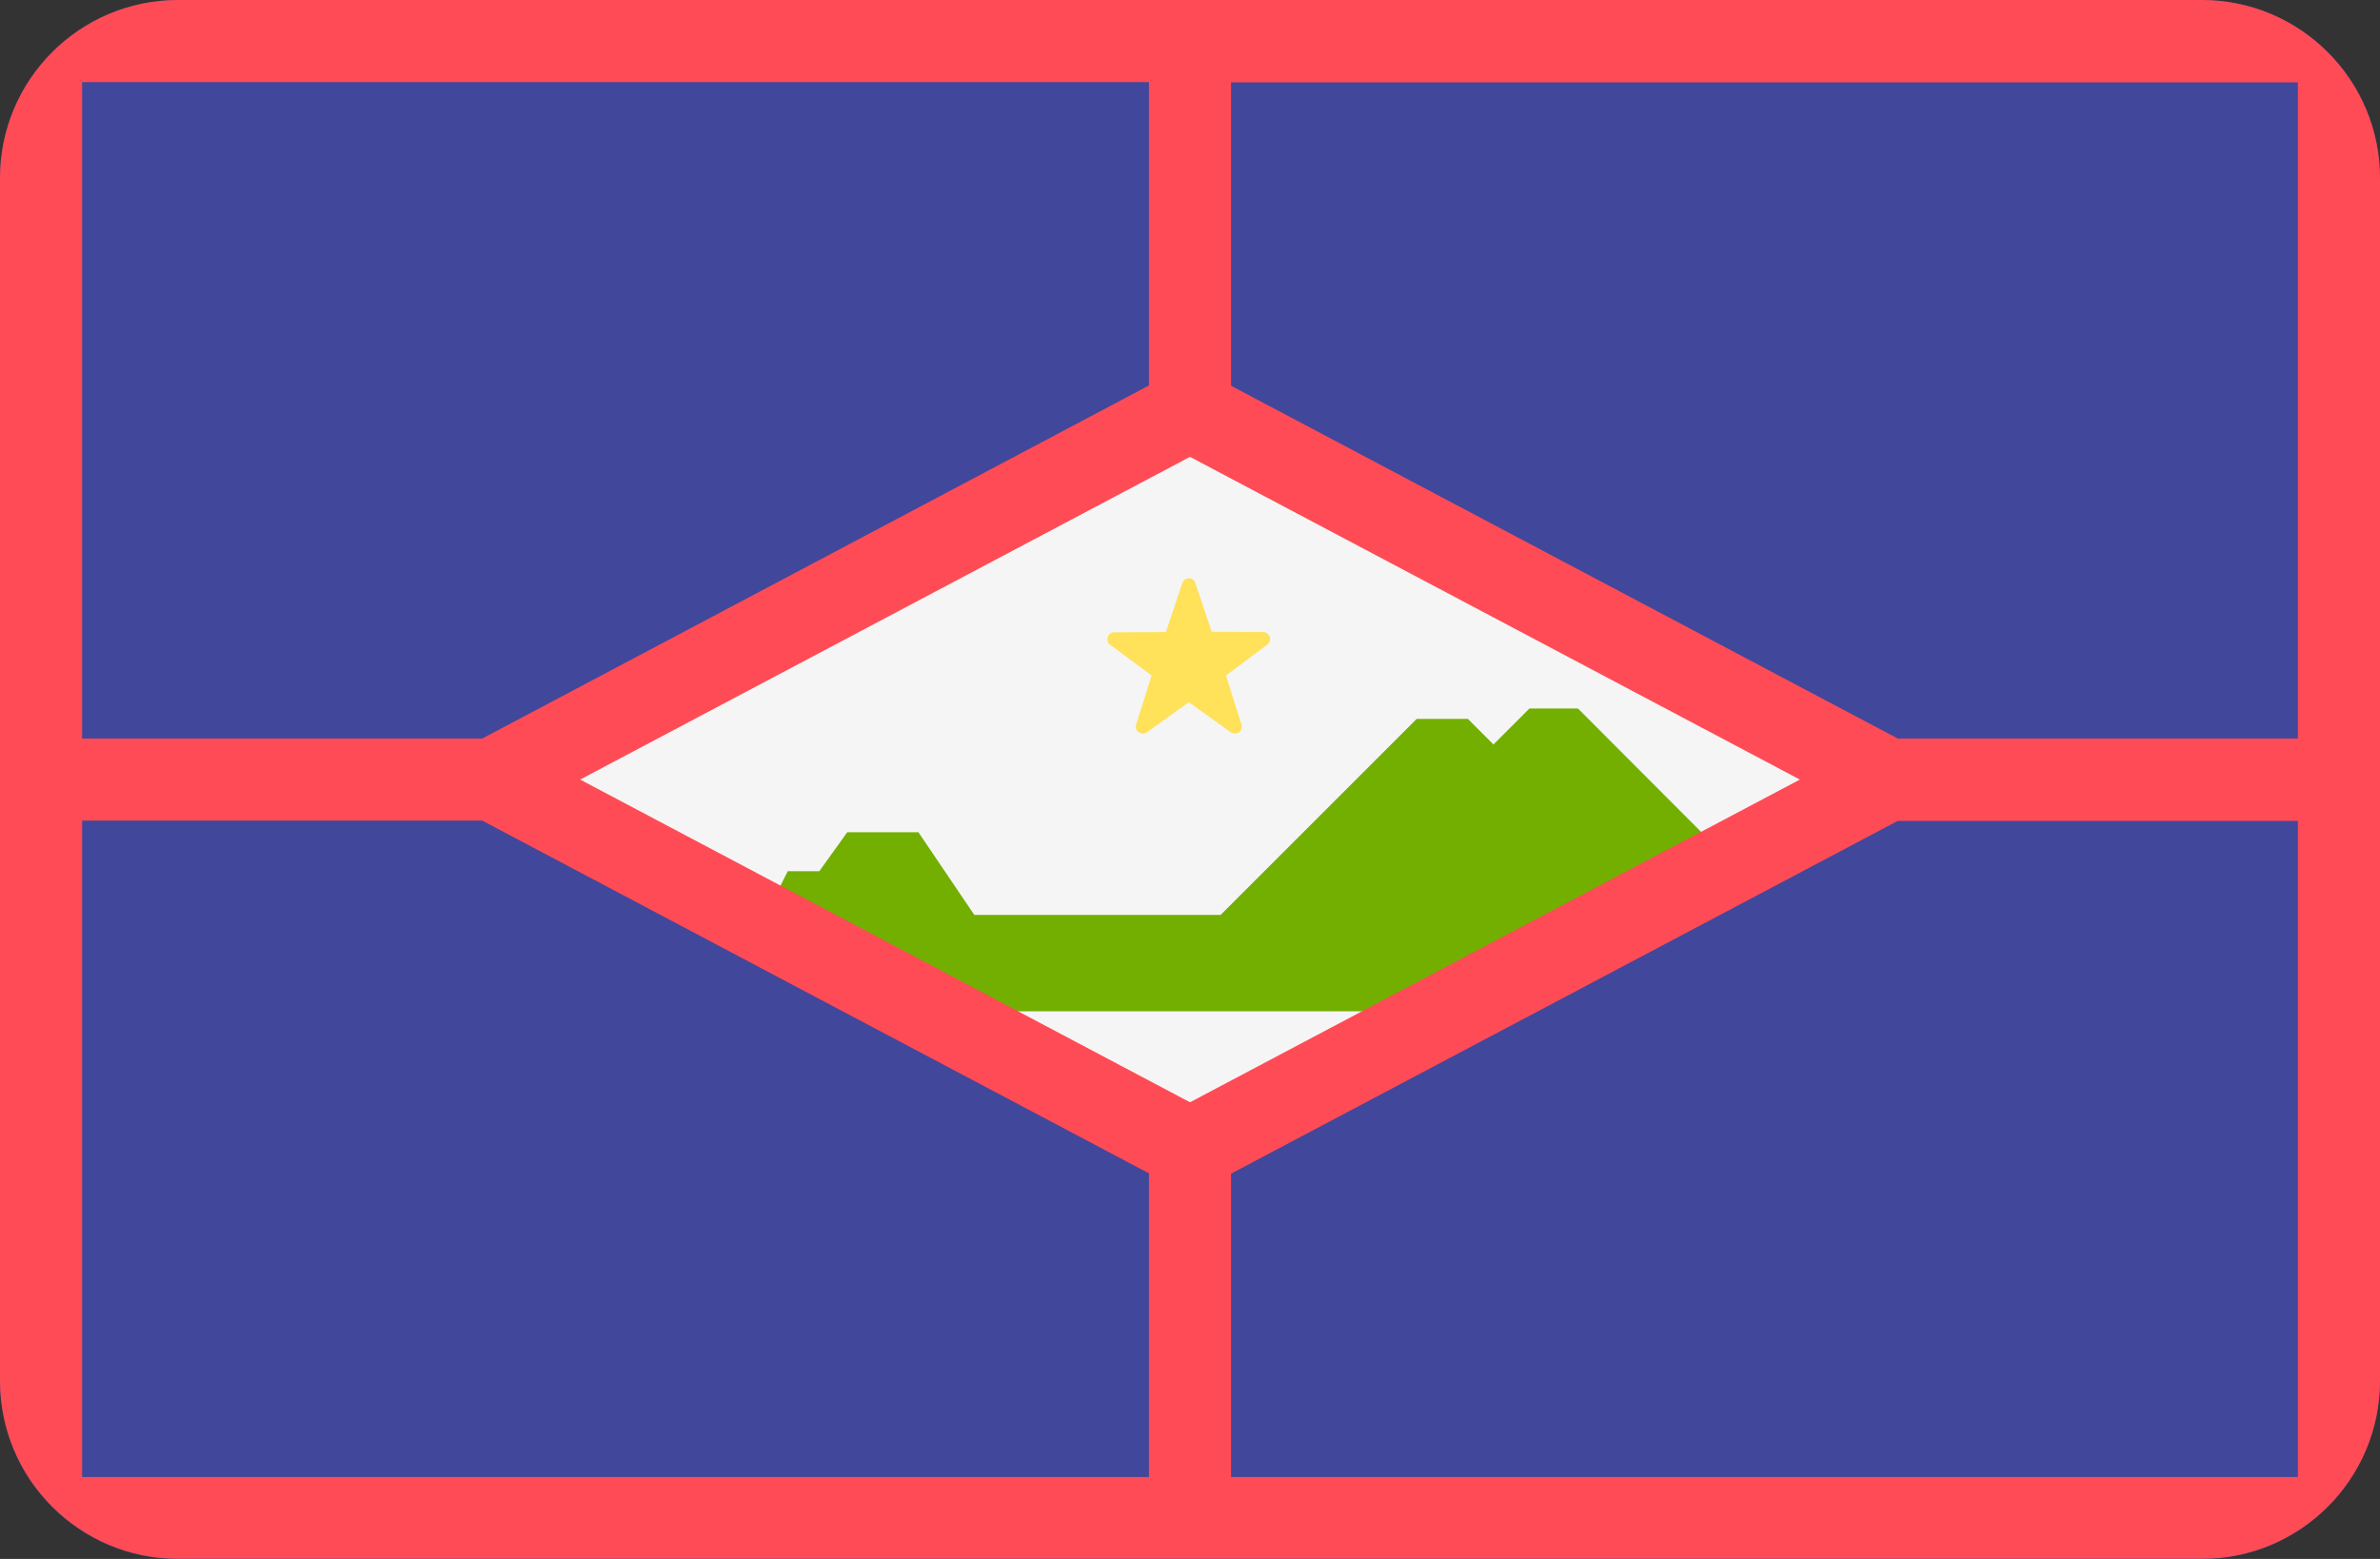 <?xml version="1.0" encoding="UTF-8" standalone="no"?>
<svg
   xmlns:dc="http://purl.org/dc/elements/1.1/"
   xmlns:cc="http://creativecommons.org/ns#"
   xmlns:rdf="http://www.w3.org/1999/02/22-rdf-syntax-ns#"
   xmlns:svg="http://www.w3.org/2000/svg"
   xmlns="http://www.w3.org/2000/svg"
   xmlns:sodipodi="http://sodipodi.sourceforge.net/DTD/sodipodi-0.dtd"
   xmlns:inkscape="http://www.inkscape.org/namespaces/inkscape"
   version="1.1"
   id="Layer_1"
   x="0px"
   y="0px"
   viewBox="0 0 512 335.45"
   xml:space="preserve"
   sodipodi:docname="bq-se.svg"
   width="512"
   height="335.45"
   inkscape:version="1.0.1 (c497b03c, 2020-09-10)"><rect x="0" y="0" width="512" height="335.45" fill="#333333" stroke="none"/><defs
   id="defs224" /><sodipodi:namedview
   pagecolor="#ffffff"
   bordercolor="#666666"
   borderopacity="1"
   objecttolerance="10"
   gridtolerance="10"
   guidetolerance="10"
   inkscape:pageopacity="0"
   inkscape:pageshadow="2"
   inkscape:window-width="1127"
   inkscape:window-height="494"
   id="namedview222"
   showgrid="false"
   inkscape:zoom="0.77929688"
   inkscape:cx="256"
   inkscape:cy="256"
   inkscape:window-x="0"
   inkscape:window-y="23"
   inkscape:window-maximized="0"
   inkscape:current-layer="Layer_1" />
<path
   style="fill:#41479b"
   d="M 473.664,335.488 H 38.336 C 17.152,335.488 0,318.336 0,297.152 V 38.336 C 0,17.152 17.152,0 38.336,0 H 473.664 C 494.848,0 512,17.152 512,38.336 v 258.752 c 0,21.184 -17.152,38.4 -38.336,38.4 z"
   id="path181" />
<polygon
   style="fill:#f5f5f5"
   points="256,333.568 402.56,256 256,178.432 109.44,256 "
   id="polygon183"
   transform="translate(0,-88.256)" />
<polygon
   style="fill:#73af00"
   points="369.344,270.656 339.456,240.704 329.024,240.704 321.28,248.448 315.776,242.944 304.768,242.944 262.592,285.12 209.6,285.12 197.568,267.328 182.272,267.328 176.256,275.712 169.472,275.712 165.44,283.712 207.296,305.856 302.848,305.856 "
   id="polygon185"
   transform="translate(0,-88.256)" />
<path
   style="fill:#ffe15a"
   d="m 257.152,125.44 3.52,10.496 11.072,0.064 c 1.408,0 2.048,1.856 0.896,2.688 l -8.896,6.656 3.328,10.56 c 0.448,1.344 -1.152,2.496 -2.304,1.664 l -9.024,-6.464 -9.024,6.464 c -1.152,0.832 -2.752,-0.32 -2.304,-1.664 l 3.328,-10.56 -8.896,-6.592 c -1.152,-0.832 -0.576,-2.688 0.896,-2.688 l 11.072,-0.064 3.52,-10.496 c 0.448,-1.408 2.368,-1.408 2.816,-0.064 z"
   id="path187" />
<path
   style="fill:#ff4b55"
   d="M 473.664,0 H 38.336 C 17.152,0 0,17.152 0,38.336 v 258.752 c 0,21.184 17.152,38.336 38.336,38.336 h 435.328 c 21.184,0 38.336,-17.152 38.336,-38.336 V 38.336 C 512,17.216 494.848,0 473.664,0 Z m -456,17.664 h 229.504 v 65.28 l -143.424,75.968 h -86.08 c 0,0 0,-141.248 0,-141.248 z m 229.504,300.16 H 17.664 V 176.576 h 86.08 L 247.168,252.48 Z M 124.8,167.744 256,98.304 387.2,167.744 256,237.184 Z m 369.536,150.08 H 264.832 v -65.28 L 408.256,176.64 h 86.08 z m 0,-158.912 h -86.08 L 264.832,83.008 v -65.28 h 229.504 z"
   id="path189" />
<g
   id="g191"
   transform="translate(0,-88.256)">
</g>
<g
   id="g193"
   transform="translate(0,-88.256)">
</g>
<g
   id="g195"
   transform="translate(0,-88.256)">
</g>
<g
   id="g197"
   transform="translate(0,-88.256)">
</g>
<g
   id="g199"
   transform="translate(0,-88.256)">
</g>
<g
   id="g201"
   transform="translate(0,-88.256)">
</g>
<g
   id="g203"
   transform="translate(0,-88.256)">
</g>
<g
   id="g205"
   transform="translate(0,-88.256)">
</g>
<g
   id="g207"
   transform="translate(0,-88.256)">
</g>
<g
   id="g209"
   transform="translate(0,-88.256)">
</g>
<g
   id="g211"
   transform="translate(0,-88.256)">
</g>
<g
   id="g213"
   transform="translate(0,-88.256)">
</g>
<g
   id="g215"
   transform="translate(0,-88.256)">
</g>
<g
   id="g217"
   transform="translate(0,-88.256)">
</g>
<g
   id="g219"
   transform="translate(0,-88.256)">
</g>
</svg>
